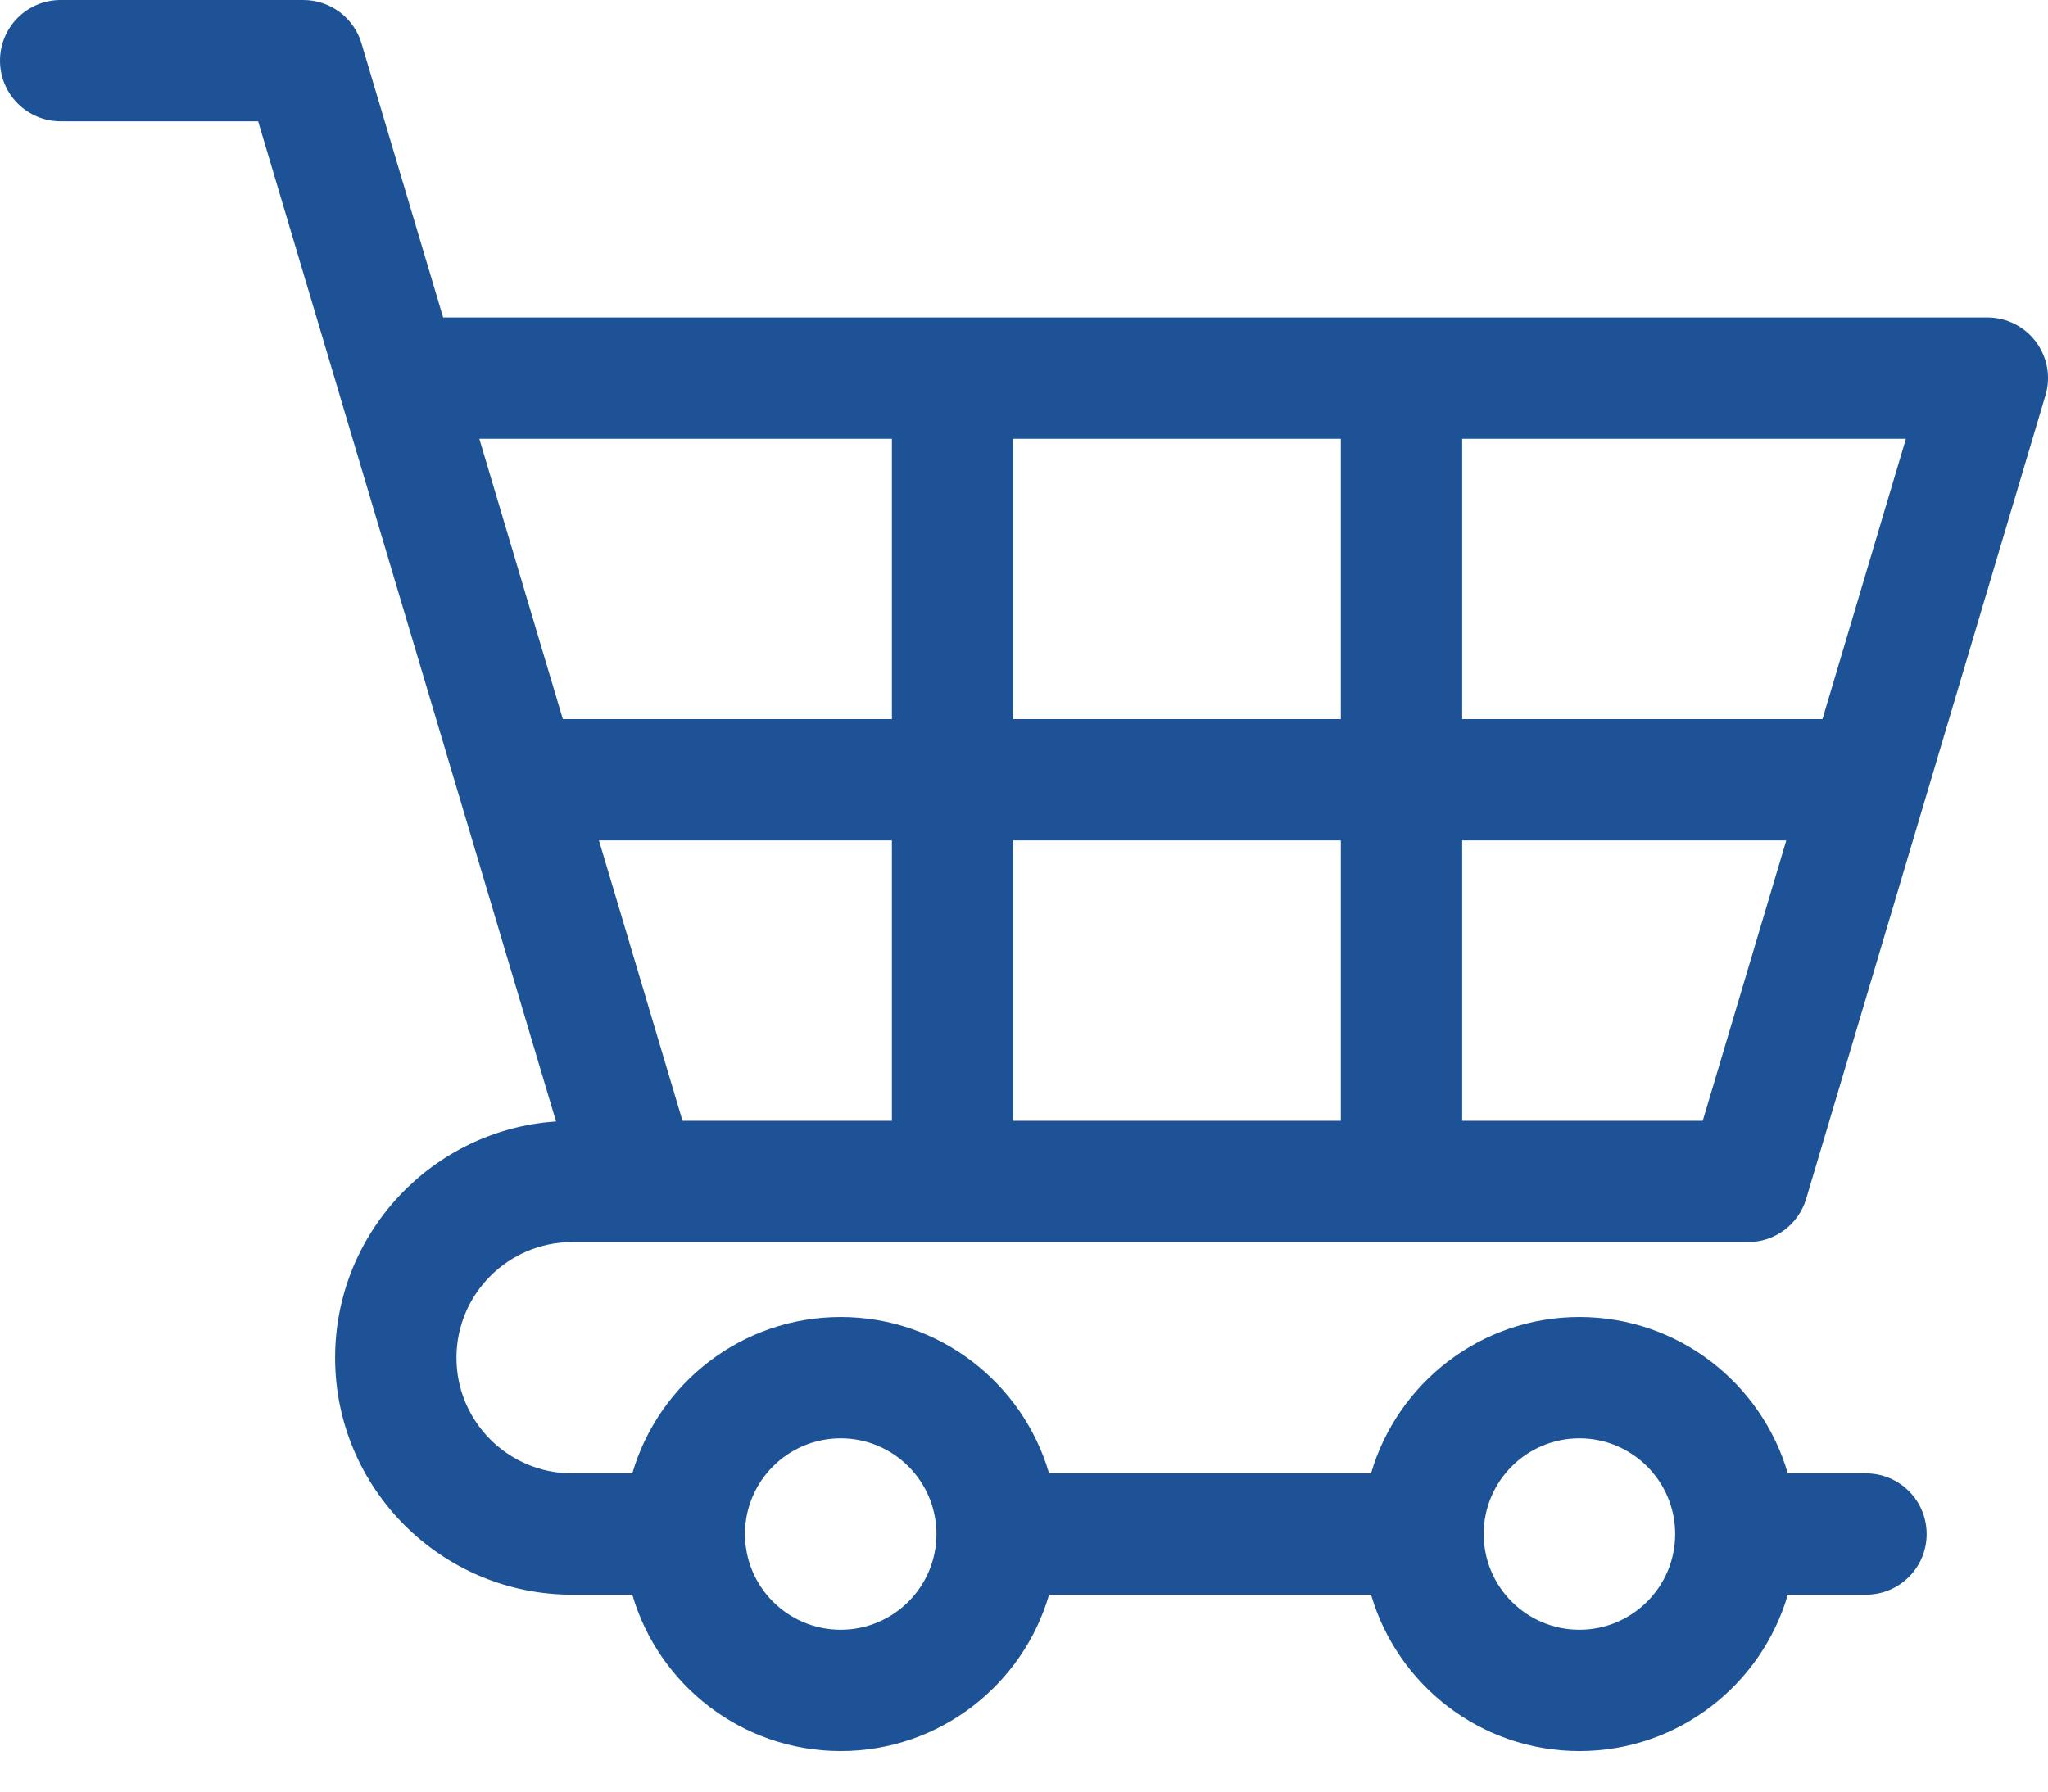 <svg width="24" height="21" viewBox="0 0 24 21" fill="none" xmlns="http://www.w3.org/2000/svg">
<path d="M6.704 14.559H7.468H20.485C20.799 14.559 21.076 14.353 21.166 14.052L23.97 4.635C24.035 4.42 23.993 4.187 23.859 4.007C23.725 3.827 23.514 3.721 23.289 3.721H5.193L4.236 0.508C4.147 0.207 3.869 5.17624e-09 3.555 5.17624e-09H0.711C0.318 -4.68699e-05 0 0.318 0 0.711C0 1.104 0.318 1.422 0.711 1.422H3.025L3.977 4.619C3.98 4.63 3.983 4.64 3.986 4.651L6.516 13.145C5.072 13.242 3.927 14.447 3.927 15.915C3.927 17.446 5.173 18.692 6.704 18.692H7.41C7.718 19.75 8.696 20.525 9.852 20.525C11.008 20.525 11.986 19.75 12.294 18.692H16.067C16.375 19.75 17.353 20.525 18.509 20.525C19.665 20.525 20.642 19.75 20.951 18.692H21.867C22.26 18.692 22.578 18.374 22.578 17.981C22.578 17.588 22.26 17.27 21.867 17.27H20.951C20.642 16.212 19.665 15.437 18.509 15.437C17.353 15.437 16.375 16.212 16.067 17.27H12.294C11.986 16.212 11.008 15.437 9.852 15.437C8.696 15.437 7.718 16.212 7.41 17.27H6.704C5.957 17.27 5.349 16.662 5.349 15.915C5.349 15.168 5.957 14.559 6.704 14.559ZM17.135 5.143H22.335L21.357 8.429H17.135V5.143ZM17.135 9.851H20.933L19.954 13.137H17.135V9.851ZM11.874 5.143H15.713V8.429H11.874V5.143ZM11.874 9.851H15.713V13.137H11.874V9.851ZM10.452 13.137H7.998L7.019 9.851H10.452V13.137ZM5.617 5.143H10.452V8.429H6.596L5.617 5.143ZM18.509 16.859C19.127 16.859 19.631 17.362 19.631 17.981C19.631 18.6 19.127 19.103 18.509 19.103C17.89 19.103 17.387 18.6 17.387 17.981C17.387 17.362 17.89 16.859 18.509 16.859ZM9.852 16.859C10.471 16.859 10.974 17.362 10.974 17.981C10.974 18.6 10.471 19.103 9.852 19.103C9.233 19.103 8.73 18.6 8.73 17.981C8.73 17.362 9.233 16.859 9.852 16.859Z" fill="#1D5396"/>
</svg>
